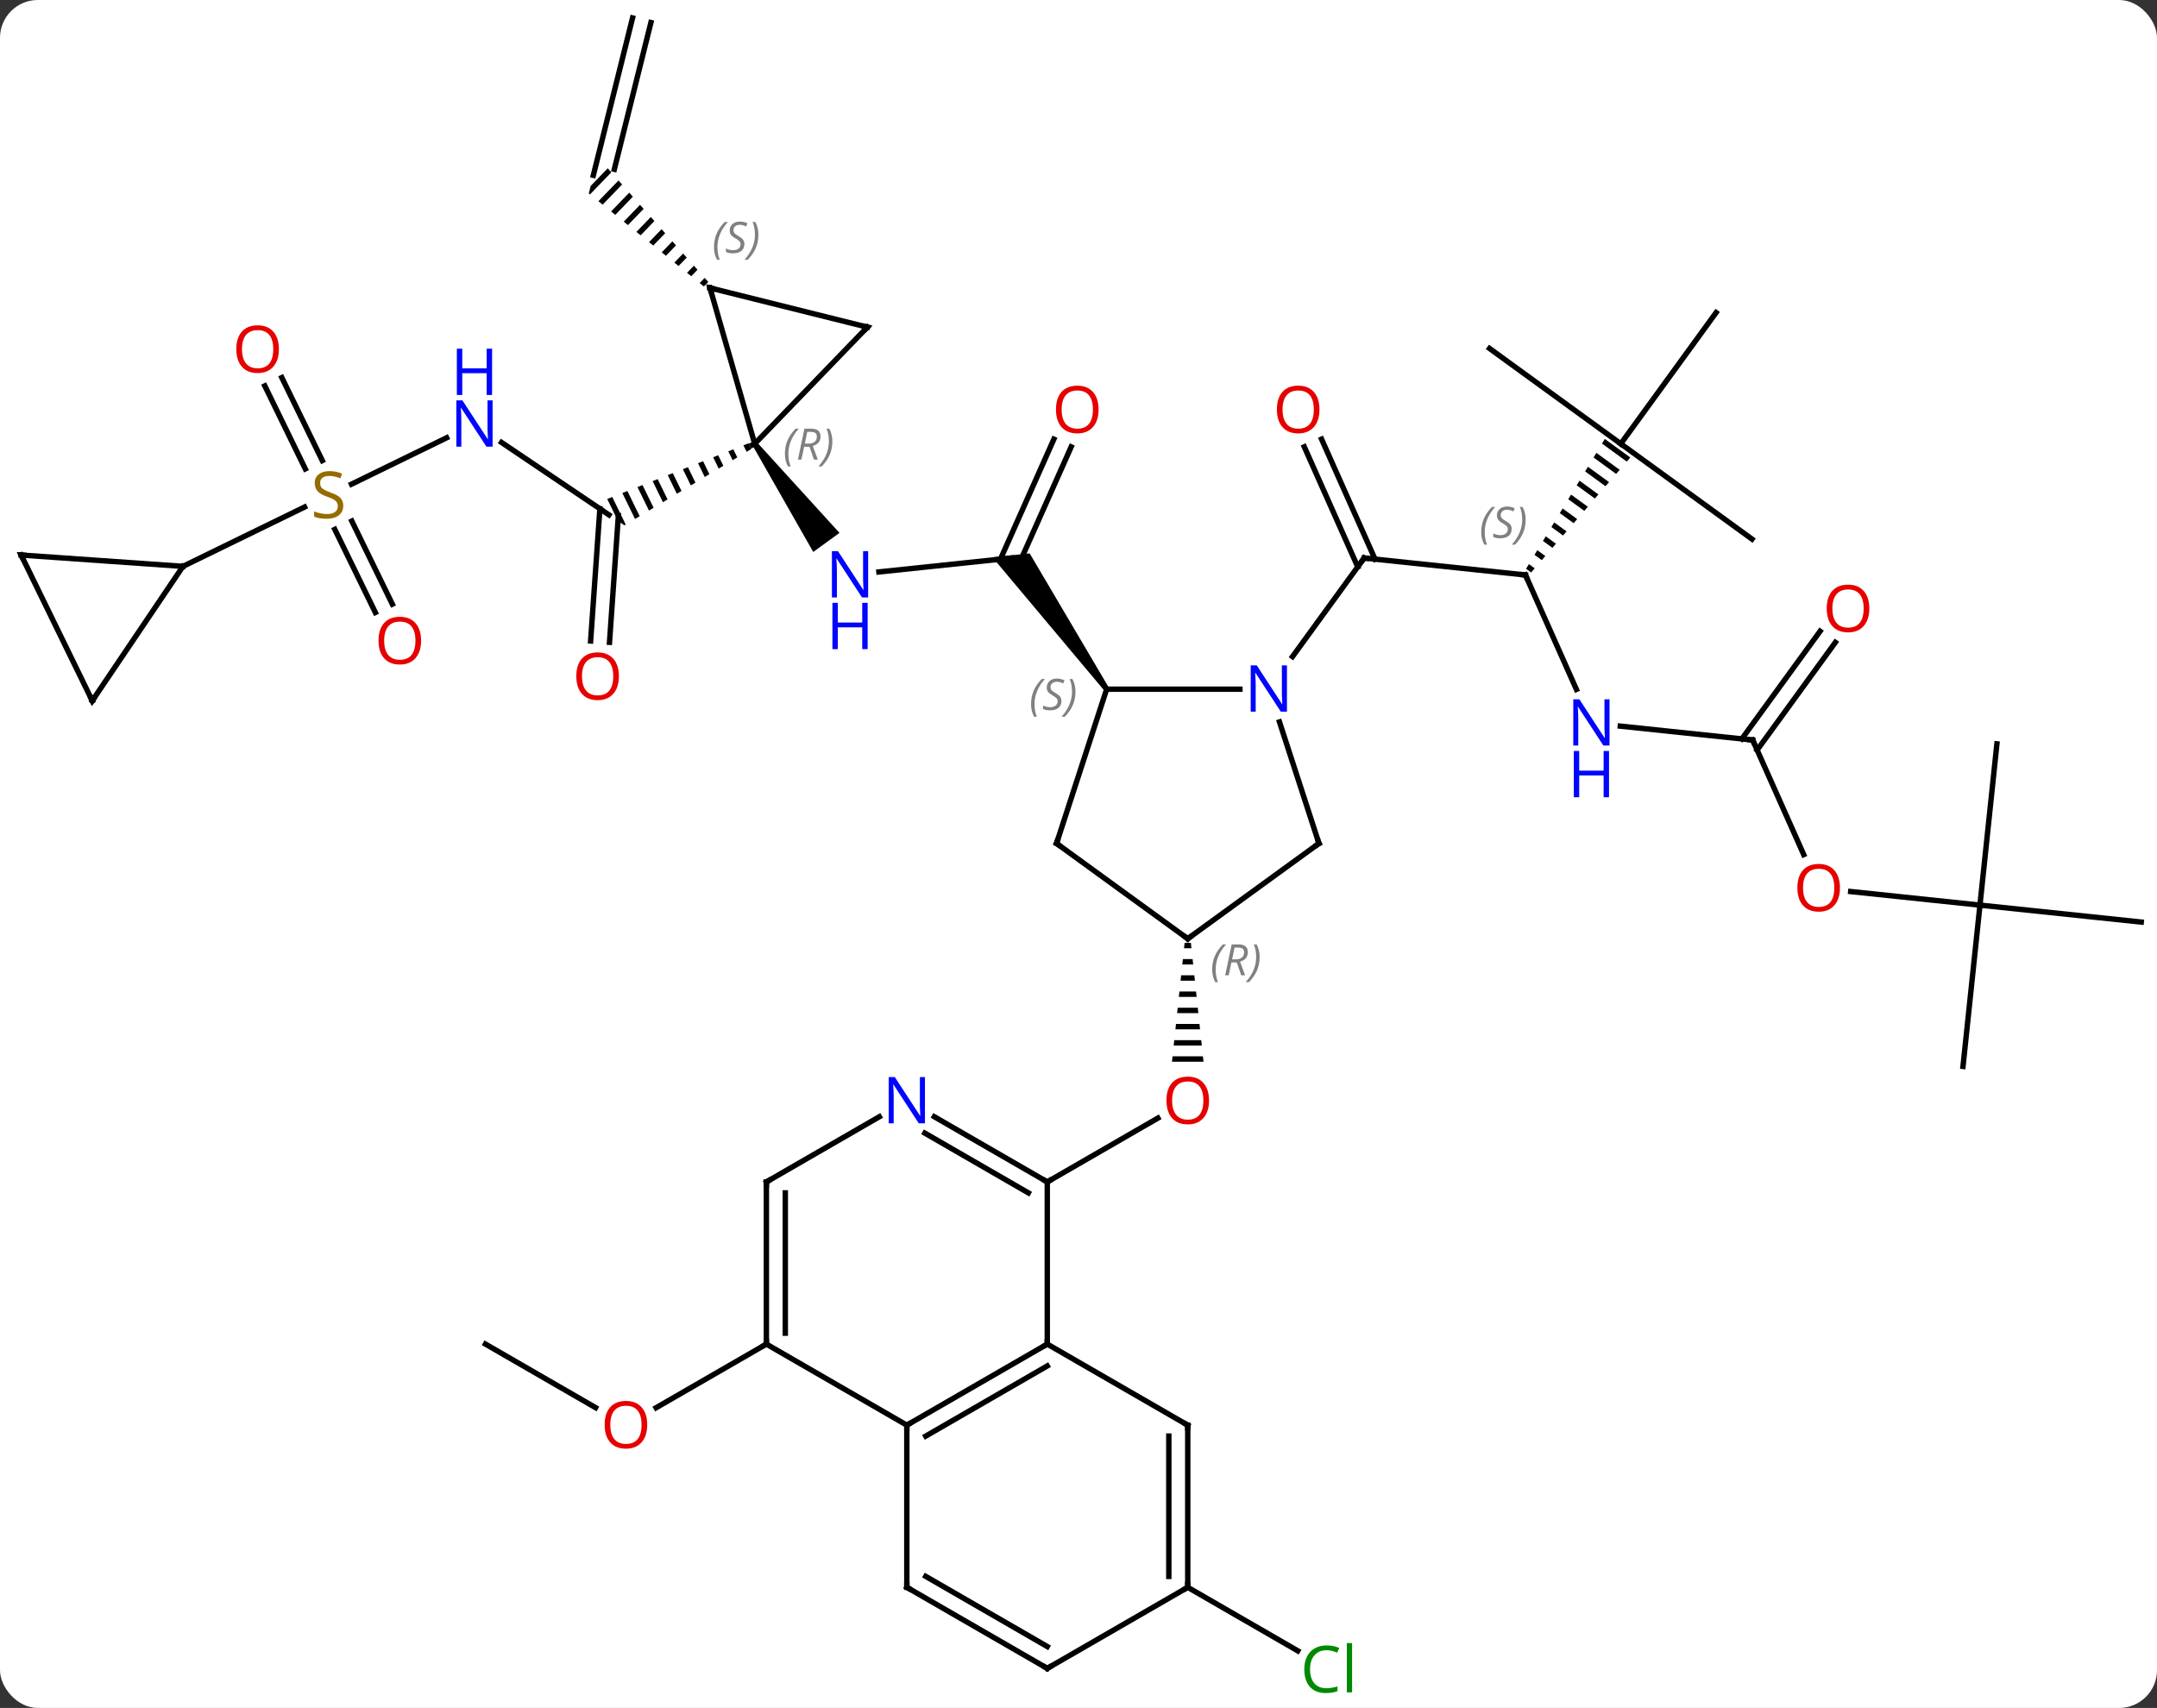 <svg width="399" viewBox="0 0 399 316" style="fill-opacity:1; color-rendering:auto; color-interpolation:auto; text-rendering:auto; stroke:black; stroke-linecap:square; stroke-miterlimit:10; shape-rendering:auto; stroke-opacity:1; fill:black; stroke-dasharray:none; font-weight:normal; stroke-width:1; font-family:'Open Sans'; font-style:normal; stroke-linejoin:miter; font-size:12; stroke-dashoffset:0; image-rendering:auto;" height="316" class="cas-substance-image" xmlns:xlink="http://www.w3.org/1999/xlink" xmlns="http://www.w3.org/2000/svg"><rect x="0" y="0" width="399" height="316" fill="#333333" stroke="none"/><svg class="cas-substance-single-component"><rect y="0" x="0" width="399" stroke="none" ry="7" rx="7" height="316" fill="white" class="cas-substance-group"/><svg y="0" x="0" width="399" viewBox="0 0 399 316" style="fill:black;" height="316" class="cas-substance-single-component-image"><svg><g><g transform="translate(200,156)" style="text-rendering:geometricPrecision; color-rendering:optimizeQuality; color-interpolation:linearRGB; stroke-linecap:butt; image-rendering:optimizeQuality;"><line y2="-52.758" y1="-50.182" x2="-12.927" x1="-37.421" style="fill:none;"/><path style="stroke:none;" d="M-60.8 -73.599 L-59.992 -74.187 L-44.712 -57.408 L-49.566 -53.881 Z"/><line y2="-73.319" y1="-52.046" x2="-1.857" x1="-11.328" style="fill:none;"/><line y2="-74.743" y1="-52.547" x2="-5.055" x1="-14.937" style="fill:none;"/><path style="stroke:none;" d="M5.112 -28.782 L4.303 -28.194 L-16.424 -52.893 L-9.534 -53.618 Z"/><line y2="-74.138" y1="-60.741" x2="-107.223" x1="-87.36" style="fill:none;"/><line y2="-37.407" y1="-61.871" x2="-90.747" x1="-89.035" style="fill:none;"/><line y2="-37.163" y1="-60.619" x2="-87.255" x1="-85.614" style="fill:none;"/><path style="stroke:none;" d="M-61.549 -73.975 L-62.482 -73.607 L-62.482 -73.607 L-61.897 -72.408 L-61.897 -72.408 L-61.037 -72.926 L-61.549 -73.975 ZM-64.349 -72.872 L-65.282 -72.504 L-64.476 -70.855 L-64.476 -70.855 L-63.617 -71.372 L-63.617 -71.372 L-64.349 -72.872 ZM-67.148 -71.769 L-68.081 -71.402 L-67.056 -69.301 L-67.056 -69.301 L-66.196 -69.819 L-66.196 -69.819 L-67.148 -71.769 ZM-69.948 -70.667 L-70.881 -70.299 L-70.881 -70.299 L-69.636 -67.748 L-69.636 -67.748 L-68.776 -68.266 L-69.948 -70.667 ZM-72.748 -69.564 L-73.681 -69.197 L-73.681 -69.197 L-72.215 -66.194 L-72.215 -66.194 L-71.356 -66.712 L-71.356 -66.712 L-72.748 -69.564 ZM-75.547 -68.462 L-76.48 -68.094 L-76.48 -68.094 L-74.795 -64.641 L-74.795 -64.641 L-73.935 -65.159 L-75.547 -68.462 ZM-78.347 -67.359 L-79.28 -66.991 L-79.28 -66.991 L-77.375 -63.087 L-76.515 -63.605 L-76.515 -63.605 L-78.347 -67.359 ZM-81.147 -66.256 L-82.08 -65.889 L-82.08 -65.889 L-79.954 -61.534 L-79.954 -61.534 L-79.094 -62.052 L-79.094 -62.052 L-81.147 -66.256 ZM-83.946 -65.154 L-84.879 -64.786 L-84.879 -64.786 L-82.534 -59.981 L-82.534 -59.981 L-81.674 -60.498 L-81.674 -60.498 L-83.946 -65.154 ZM-86.746 -64.051 L-87.679 -63.683 L-87.679 -63.683 L-85.695 -59.618 L-84.488 -58.804 L-84.488 -58.804 L-84.488 -58.804 L-84.254 -58.945 L-84.254 -58.945 L-86.746 -64.051 Z"/><line y2="-66.418" y1="-75.005" x2="-134.987" x1="-117.382" style="fill:none;"/><line y2="-42.685" y1="-58.058" x2="-130.57" x1="-138.068" style="fill:none;"/><line y2="-44.22" y1="-59.593" x2="-127.424" x1="-134.922" style="fill:none;"/><line y2="-86.139" y1="-70.784" x2="-147.868" x1="-140.38" style="fill:none;"/><line y2="-84.605" y1="-69.25" x2="-151.014" x1="-143.526" style="fill:none;"/><line y2="-51.213" y1="-62.188" x2="-166.158" x1="-143.661" style="fill:none;"/><line y2="-152.679" y1="-123.57" x2="-82.989" x1="-90.246" style="fill:none;"/><line y2="-151.832" y1="-124.684" x2="-79.593" x1="-86.361" style="fill:none;"/><path style="stroke:none;" d="M-87.582 -124.866 L-90.736 -121.603 L-91.084 -120.209 L-90.865 -120.032 L-90.865 -120.032 L-86.917 -124.115 L-87.582 -124.866 ZM-85.589 -122.613 L-89.305 -118.77 L-89.305 -118.77 L-88.524 -118.139 L-88.524 -118.139 L-84.925 -121.862 L-85.589 -122.613 ZM-83.596 -120.361 L-86.963 -116.878 L-86.963 -116.878 L-86.183 -116.247 L-86.183 -116.247 L-82.932 -119.61 L-82.932 -119.61 L-83.596 -120.361 ZM-81.604 -118.108 L-84.622 -114.985 L-84.622 -114.985 L-83.842 -114.355 L-83.842 -114.355 L-80.939 -117.357 L-81.604 -118.108 ZM-79.611 -115.855 L-82.281 -113.093 L-82.281 -113.093 L-81.501 -112.462 L-81.501 -112.462 L-78.947 -115.104 L-78.947 -115.104 L-79.611 -115.855 ZM-77.618 -113.602 L-79.94 -111.201 L-79.94 -111.201 L-79.159 -110.57 L-79.159 -110.57 L-76.954 -112.851 L-76.954 -112.851 L-77.618 -113.602 ZM-75.626 -111.349 L-77.599 -109.308 L-76.818 -108.677 L-74.962 -110.598 L-74.962 -110.598 L-75.626 -111.349 ZM-73.633 -109.096 L-75.258 -107.416 L-75.258 -107.416 L-74.477 -106.785 L-74.477 -106.785 L-72.969 -108.345 L-73.633 -109.096 ZM-71.641 -106.843 L-72.916 -105.523 L-72.916 -105.523 L-72.136 -104.893 L-72.136 -104.893 L-70.976 -106.092 L-70.976 -106.092 L-71.641 -106.843 ZM-69.648 -104.59 L-70.575 -103.631 L-70.575 -103.631 L-69.795 -103 L-69.795 -103 L-68.984 -103.839 L-68.984 -103.839 L-69.648 -104.59 Z"/><line y2="-49.62" y1="-52.758" x2="82.176" x1="52.341" style="fill:none;"/><line y2="-74.755" y1="-52.547" x2="44.461" x1="54.351" style="fill:none;"/><line y2="-73.332" y1="-51.123" x2="41.264" x1="51.153" style="fill:none;"/><line y2="-34.512" y1="-52.758" x2="39.084" x1="52.341" style="fill:none;"/><line y2="-28.448" y1="-49.62" x2="91.602" x1="82.176" style="fill:none;"/><path style="stroke:none;" d="M96.856 -74.787 L96.336 -73.93 L96.336 -73.93 L100.916 -70.597 L100.916 -70.597 L101.571 -71.357 L96.856 -74.787 ZM95.295 -72.214 L94.775 -71.356 L98.952 -68.318 L99.606 -69.078 L99.606 -69.078 L95.295 -72.214 ZM93.735 -69.641 L93.215 -68.784 L96.987 -66.039 L96.987 -66.039 L97.642 -66.799 L97.642 -66.799 L93.735 -69.641 ZM92.175 -67.068 L91.655 -66.211 L91.655 -66.211 L95.023 -63.76 L95.023 -63.76 L95.678 -64.52 L95.678 -64.52 L92.175 -67.068 ZM90.614 -64.495 L90.094 -63.638 L90.094 -63.638 L93.058 -61.481 L93.058 -61.481 L93.713 -62.241 L90.614 -64.495 ZM89.054 -61.922 L88.534 -61.065 L91.094 -59.202 L91.094 -59.202 L91.749 -59.962 L91.749 -59.962 L89.054 -61.922 ZM87.494 -59.349 L86.974 -58.492 L89.129 -56.923 L89.129 -56.923 L89.784 -57.683 L89.784 -57.683 L87.494 -59.349 ZM85.933 -56.776 L85.413 -55.919 L85.413 -55.919 L87.165 -54.644 L87.165 -54.644 L87.82 -55.404 L87.82 -55.404 L85.933 -56.776 ZM84.373 -54.203 L83.853 -53.346 L83.853 -53.346 L85.2 -52.365 L85.2 -52.365 L85.855 -53.125 L84.373 -54.203 ZM82.812 -51.63 L82.292 -50.773 L83.236 -50.086 L83.891 -50.846 L83.891 -50.846 L82.812 -51.63 Z"/><line y2="-19.08" y1="-21.654" x2="124.212" x1="99.718" style="fill:none;"/><line y2="-56.259" y1="-73.893" x2="124.08" x1="99.81" style="fill:none;"/><line y2="-98.163" y1="-73.893" x2="117.441" x1="99.81" style="fill:none;"/><line y2="-91.527" y1="-73.893" x2="75.537" x1="99.81" style="fill:none;"/><line y2="2.112" y1="-19.08" x2="133.648" x1="124.212" style="fill:none;"/><line y2="-37.15" y1="-17.234" x2="139.504" x1="125.034" style="fill:none;"/><line y2="-39.207" y1="-19.291" x2="136.673" x1="122.202" style="fill:none;"/><line y2="11.463" y1="8.951" x2="166.251" x1="142.343" style="fill:none;"/><line y2="-18.372" y1="11.463" x2="169.386" x1="166.251" style="fill:none;"/><line y2="14.598" y1="11.463" x2="196.086" x1="166.251" style="fill:none;"/><line y2="41.298" y1="11.463" x2="163.116" x1="166.251" style="fill:none;"/><path style="stroke:none;" d="M19.126 18.441 L19.02 19.441 L20.394 19.441 L20.288 18.441 ZM18.807 21.441 L18.701 22.441 L20.713 22.441 L20.607 21.441 ZM18.488 24.441 L18.382 25.441 L21.032 25.441 L20.926 24.441 ZM18.17 27.441 L18.063 28.441 L21.351 28.441 L21.244 27.441 ZM17.851 30.441 L17.744 31.441 L21.67 31.441 L21.563 30.441 ZM17.532 33.441 L17.426 34.441 L21.988 34.441 L21.882 33.441 ZM17.213 36.441 L17.107 37.441 L22.307 37.441 L22.201 36.441 ZM16.894 39.441 L16.788 40.441 L22.626 40.441 L22.52 39.441 Z"/><line y2="62.679" y1="50.868" x2="-6.276" x1="14.184" style="fill:none;"/><line y2="92.679" y1="104.438" x2="-110.199" x1="-89.83" style="fill:none;"/><line y2="92.679" y1="104.453" x2="-58.236" x1="-78.629" style="fill:none;"/><line y2="137.679" y1="149.432" x2="19.707" x1="40.063" style="fill:none;"/><line y2="-102.729" y1="-73.893" x2="-68.667" x1="-60.396" style="fill:none;"/><line y2="-95.472" y1="-73.893" x2="-39.558" x1="-60.396" style="fill:none;"/><line y2="-95.472" y1="-102.729" x2="-39.558" x1="-68.667" style="fill:none;"/><line y2="-28.488" y1="-28.488" x2="29.355" x1="4.707" style="fill:none;"/><line y2="0.045" y1="-28.488" x2="-4.563" x1="4.707" style="fill:none;"/><line y2="0.045" y1="-22.43" x2="43.977" x1="36.675" style="fill:none;"/><line y2="17.679" y1="0.045" x2="19.707" x1="-4.563" style="fill:none;"/><line y2="17.679" y1="0.045" x2="19.707" x1="43.977" style="fill:none;"/><line y2="-53.307" y1="-51.213" x2="-196.086" x1="-166.158" style="fill:none;"/><line y2="-26.343" y1="-51.213" x2="-182.934" x1="-166.158" style="fill:none;"/><line y2="-26.343" y1="-53.307" x2="-182.934" x1="-196.086" style="fill:none;"/><line y2="92.679" y1="62.679" x2="-6.276" x1="-6.276" style="fill:none;"/><line y2="50.614" y1="62.679" x2="-27.172" x1="-6.276" style="fill:none;"/><line y2="53.645" y1="64.7" x2="-28.922" x1="-9.776" style="fill:none;"/><line y2="107.679" y1="92.679" x2="-32.256" x1="-6.276" style="fill:none;"/><line y2="109.7" y1="96.721" x2="-28.756" x1="-6.276" style="fill:none;"/><line y2="107.679" y1="92.679" x2="19.707" x1="-6.276" style="fill:none;"/><line y2="62.679" y1="50.614" x2="-58.236" x1="-37.34" style="fill:none;"/><line y2="92.679" y1="107.679" x2="-58.236" x1="-32.256" style="fill:none;"/><line y2="137.679" y1="107.679" x2="-32.256" x1="-32.256" style="fill:none;"/><line y2="137.679" y1="107.679" x2="19.707" x1="19.707" style="fill:none;"/><line y2="135.658" y1="109.7" x2="16.207" x1="16.207" style="fill:none;"/><line y2="92.679" y1="62.679" x2="-58.236" x1="-58.236" style="fill:none;"/><line y2="90.658" y1="64.7" x2="-54.736" x1="-54.736" style="fill:none;"/><line y2="152.679" y1="137.679" x2="-6.276" x1="-32.256" style="fill:none;"/><line y2="148.637" y1="135.658" x2="-6.276" x1="-28.756" style="fill:none;"/><line y2="152.679" y1="137.679" x2="-6.276" x1="19.707" style="fill:none;"/></g><g transform="translate(200,156)" style="fill:rgb(0,5,255); text-rendering:geometricPrecision; color-rendering:optimizeQuality; image-rendering:optimizeQuality; font-family:'Open Sans'; stroke:rgb(0,5,255); color-interpolation:linearRGB;"><path style="stroke:none;" d="M-39.41 -45.464 L-40.551 -45.464 L-45.239 -52.651 L-45.285 -52.651 Q-45.192 -51.386 -45.192 -50.339 L-45.192 -45.464 L-46.114 -45.464 L-46.114 -54.026 L-44.989 -54.026 L-40.317 -46.87 L-40.27 -46.87 Q-40.27 -47.026 -40.317 -47.886 Q-40.364 -48.745 -40.348 -49.12 L-40.348 -54.026 L-39.41 -54.026 L-39.41 -45.464 Z"/><path style="stroke:none;" d="M-39.504 -35.901 L-40.504 -35.901 L-40.504 -39.932 L-45.02 -39.932 L-45.02 -35.901 L-46.02 -35.901 L-46.02 -44.464 L-45.02 -44.464 L-45.02 -40.823 L-40.504 -40.823 L-40.504 -44.464 L-39.504 -44.464 L-39.504 -35.901 Z"/><path style="fill:rgb(230,0,0); stroke:none;" d="M3.212 -80.233 Q3.212 -78.171 2.172 -76.991 Q1.133 -75.811 -0.71 -75.811 Q-2.601 -75.811 -3.632 -76.975 Q-4.663 -78.14 -4.663 -80.249 Q-4.663 -82.343 -3.632 -83.491 Q-2.601 -84.64 -0.71 -84.64 Q1.149 -84.64 2.18 -83.468 Q3.212 -82.296 3.212 -80.233 ZM-3.617 -80.233 Q-3.617 -78.499 -2.874 -77.593 Q-2.132 -76.686 -0.71 -76.686 Q0.712 -76.686 1.438 -77.585 Q2.165 -78.483 2.165 -80.233 Q2.165 -81.968 1.438 -82.858 Q0.712 -83.749 -0.71 -83.749 Q-2.132 -83.749 -2.874 -82.85 Q-3.617 -81.952 -3.617 -80.233 Z"/><path style="stroke:none;" d="M-108.881 -73.361 L-110.022 -73.361 L-114.71 -80.548 L-114.756 -80.548 Q-114.663 -79.283 -114.663 -78.236 L-114.663 -73.361 L-115.585 -73.361 L-115.585 -81.923 L-114.46 -81.923 L-109.788 -74.767 L-109.741 -74.767 Q-109.741 -74.923 -109.788 -75.783 Q-109.835 -76.642 -109.819 -77.017 L-109.819 -81.923 L-108.881 -81.923 L-108.881 -73.361 Z"/><path style="stroke:none;" d="M-108.975 -82.923 L-109.975 -82.923 L-109.975 -86.954 L-114.491 -86.954 L-114.491 -82.923 L-115.491 -82.923 L-115.491 -91.486 L-114.491 -91.486 L-114.491 -87.845 L-109.975 -87.845 L-109.975 -91.486 L-108.975 -91.486 L-108.975 -82.923 Z"/><path style="fill:rgb(230,0,0); stroke:none;" d="M-85.516 -30.883 Q-85.516 -28.821 -86.556 -27.641 Q-87.595 -26.461 -89.438 -26.461 Q-91.329 -26.461 -92.36 -27.625 Q-93.391 -28.79 -93.391 -30.899 Q-93.391 -32.993 -92.36 -34.141 Q-91.329 -35.29 -89.438 -35.29 Q-87.579 -35.29 -86.548 -34.118 Q-85.516 -32.946 -85.516 -30.883 ZM-92.345 -30.883 Q-92.345 -29.149 -91.602 -28.243 Q-90.86 -27.336 -89.438 -27.336 Q-88.016 -27.336 -87.29 -28.235 Q-86.563 -29.133 -86.563 -30.883 Q-86.563 -32.618 -87.29 -33.508 Q-88.016 -34.399 -89.438 -34.399 Q-90.86 -34.399 -91.602 -33.501 Q-92.345 -32.602 -92.345 -30.883 Z"/><path style="fill:rgb(148,108,0); stroke:none;" d="M-136.502 -62.428 Q-136.502 -61.303 -137.322 -60.662 Q-138.142 -60.021 -139.549 -60.021 Q-141.08 -60.021 -141.892 -60.428 L-141.892 -61.381 Q-141.361 -61.162 -140.744 -61.029 Q-140.127 -60.896 -139.517 -60.896 Q-138.517 -60.896 -138.017 -61.279 Q-137.517 -61.662 -137.517 -62.334 Q-137.517 -62.771 -137.697 -63.06 Q-137.877 -63.349 -138.291 -63.592 Q-138.705 -63.834 -139.564 -64.131 Q-140.752 -64.552 -141.267 -65.138 Q-141.783 -65.724 -141.783 -66.677 Q-141.783 -67.662 -141.041 -68.248 Q-140.299 -68.834 -139.064 -68.834 Q-137.799 -68.834 -136.72 -68.365 L-137.033 -67.506 Q-138.095 -67.943 -139.095 -67.943 Q-139.892 -67.943 -140.338 -67.607 Q-140.783 -67.271 -140.783 -66.662 Q-140.783 -66.224 -140.619 -65.935 Q-140.455 -65.646 -140.064 -65.412 Q-139.674 -65.177 -138.861 -64.881 Q-137.517 -64.412 -137.01 -63.857 Q-136.502 -63.303 -136.502 -62.428 Z"/><path style="fill:rgb(230,0,0); stroke:none;" d="M-122.108 -37.471 Q-122.108 -35.409 -123.147 -34.229 Q-124.186 -33.049 -126.029 -33.049 Q-127.92 -33.049 -128.951 -34.214 Q-129.982 -35.378 -129.982 -37.487 Q-129.982 -39.581 -128.951 -40.729 Q-127.92 -41.878 -126.029 -41.878 Q-124.17 -41.878 -123.139 -40.706 Q-122.108 -39.534 -122.108 -37.471 ZM-128.936 -37.471 Q-128.936 -35.737 -128.193 -34.831 Q-127.451 -33.924 -126.029 -33.924 Q-124.608 -33.924 -123.881 -34.823 Q-123.154 -35.721 -123.154 -37.471 Q-123.154 -39.206 -123.881 -40.096 Q-124.608 -40.987 -126.029 -40.987 Q-127.451 -40.987 -128.193 -40.089 Q-128.936 -39.19 -128.936 -37.471 Z"/><path style="fill:rgb(230,0,0); stroke:none;" d="M-148.409 -91.399 Q-148.409 -89.337 -149.448 -88.157 Q-150.487 -86.977 -152.33 -86.977 Q-154.221 -86.977 -155.252 -88.141 Q-156.284 -89.306 -156.284 -91.415 Q-156.284 -93.509 -155.252 -94.657 Q-154.221 -95.806 -152.33 -95.806 Q-150.471 -95.806 -149.44 -94.634 Q-148.409 -93.462 -148.409 -91.399 ZM-155.237 -91.399 Q-155.237 -89.665 -154.494 -88.759 Q-153.752 -87.852 -152.33 -87.852 Q-150.909 -87.852 -150.182 -88.751 Q-149.455 -89.649 -149.455 -91.399 Q-149.455 -93.134 -150.182 -94.024 Q-150.909 -94.915 -152.33 -94.915 Q-153.752 -94.915 -154.494 -94.016 Q-155.237 -93.118 -155.237 -91.399 Z"/></g><g transform="translate(200,156)" style="stroke-linecap:butt; text-rendering:geometricPrecision; color-rendering:optimizeQuality; image-rendering:optimizeQuality; font-family:'Open Sans'; color-interpolation:linearRGB; stroke-miterlimit:5;"><path style="fill:none;" d="M52.838 -52.706 L52.341 -52.758 L52.047 -52.353"/><path style="fill:none;" d="M81.679 -49.672 L82.176 -49.62 L82.379 -49.163"/></g><g transform="translate(200,156)" style="stroke-linecap:butt; font-size:8.4px; fill:gray; text-rendering:geometricPrecision; image-rendering:optimizeQuality; color-rendering:optimizeQuality; font-family:'Open Sans'; font-style:italic; stroke:gray; color-interpolation:linearRGB; stroke-miterlimit:5;"><path style="stroke:none;" d="M73.999 -57.552 Q73.999 -58.88 74.468 -60.005 Q74.937 -61.13 75.968 -62.208 L76.578 -62.208 Q75.609 -61.146 75.124 -59.974 Q74.64 -58.802 74.64 -57.568 Q74.64 -56.24 75.078 -55.224 L74.562 -55.224 Q73.999 -56.255 73.999 -57.552 ZM79.622 -58.146 Q79.622 -57.318 79.075 -56.865 Q78.528 -56.411 77.528 -56.411 Q77.122 -56.411 76.81 -56.466 Q76.497 -56.521 76.216 -56.661 L76.216 -57.318 Q76.841 -56.99 77.544 -56.99 Q78.169 -56.99 78.544 -57.286 Q78.919 -57.583 78.919 -58.099 Q78.919 -58.411 78.716 -58.638 Q78.513 -58.865 77.95 -59.193 Q77.356 -59.521 77.13 -59.849 Q76.903 -60.177 76.903 -60.63 Q76.903 -61.365 77.419 -61.825 Q77.935 -62.286 78.778 -62.286 Q79.153 -62.286 79.489 -62.208 Q79.825 -62.13 80.2 -61.958 L79.935 -61.365 Q79.685 -61.521 79.364 -61.607 Q79.044 -61.693 78.778 -61.693 Q78.247 -61.693 77.927 -61.419 Q77.606 -61.146 77.606 -60.677 Q77.606 -60.474 77.677 -60.325 Q77.747 -60.177 77.888 -60.044 Q78.028 -59.911 78.45 -59.661 Q79.013 -59.318 79.216 -59.122 Q79.419 -58.927 79.52 -58.693 Q79.622 -58.458 79.622 -58.146 ZM82.217 -59.865 Q82.217 -58.536 81.74 -57.404 Q81.263 -56.271 80.248 -55.224 L79.638 -55.224 Q81.576 -57.38 81.576 -59.865 Q81.576 -61.193 81.138 -62.208 L81.654 -62.208 Q82.217 -61.146 82.217 -59.865 Z"/></g><g transform="translate(200,156)" style="stroke-linecap:butt; fill:rgb(230,0,0); text-rendering:geometricPrecision; color-rendering:optimizeQuality; image-rendering:optimizeQuality; font-family:'Open Sans'; stroke:rgb(230,0,0); color-interpolation:linearRGB; stroke-miterlimit:5;"><path style="stroke:none;" d="M44.075 -80.233 Q44.075 -78.171 43.035 -76.991 Q41.996 -75.811 40.153 -75.811 Q38.262 -75.811 37.231 -76.975 Q36.2 -78.14 36.2 -80.249 Q36.2 -82.343 37.231 -83.491 Q38.262 -84.64 40.153 -84.64 Q42.012 -84.64 43.043 -83.468 Q44.075 -82.296 44.075 -80.233 ZM37.246 -80.233 Q37.246 -78.499 37.989 -77.593 Q38.731 -76.686 40.153 -76.686 Q41.575 -76.686 42.301 -77.585 Q43.028 -78.483 43.028 -80.233 Q43.028 -81.968 42.301 -82.858 Q41.575 -83.749 40.153 -83.749 Q38.731 -83.749 37.989 -82.85 Q37.246 -81.952 37.246 -80.233 Z"/><path style="fill:rgb(0,5,255); stroke:none;" d="M97.729 -18.059 L96.588 -18.059 L91.9 -25.246 L91.854 -25.246 Q91.947 -23.981 91.947 -22.934 L91.947 -18.059 L91.025 -18.059 L91.025 -26.621 L92.15 -26.621 L96.822 -19.465 L96.869 -19.465 Q96.869 -19.621 96.822 -20.481 Q96.775 -21.34 96.791 -21.715 L96.791 -26.621 L97.729 -26.621 L97.729 -18.059 Z"/><path style="fill:rgb(0,5,255); stroke:none;" d="M97.635 -8.496 L96.635 -8.496 L96.635 -12.527 L92.119 -12.527 L92.119 -8.496 L91.119 -8.496 L91.119 -17.059 L92.119 -17.059 L92.119 -13.418 L96.635 -13.418 L96.635 -17.059 L97.635 -17.059 L97.635 -8.496 Z"/><path style="fill:none; stroke:black;" d="M123.715 -19.132 L124.212 -19.08 L124.415 -18.623"/><path style="stroke:none;" d="M140.353 8.258 Q140.353 10.32 139.314 11.5 Q138.275 12.68 136.432 12.68 Q134.541 12.68 133.51 11.515 Q132.478 10.351 132.478 8.242 Q132.478 6.148 133.51 5 Q134.541 3.851 136.432 3.851 Q138.291 3.851 139.322 5.023 Q140.353 6.195 140.353 8.258 ZM133.525 8.258 Q133.525 9.992 134.268 10.898 Q135.01 11.805 136.432 11.805 Q137.853 11.805 138.58 10.906 Q139.307 10.008 139.307 8.258 Q139.307 6.523 138.58 5.633 Q137.853 4.742 136.432 4.742 Q135.01 4.742 134.268 5.641 Q133.525 6.539 133.525 8.258 Z"/><path style="stroke:none;" d="M145.784 -43.42 Q145.784 -41.358 144.744 -40.178 Q143.705 -38.998 141.862 -38.998 Q139.971 -38.998 138.94 -40.163 Q137.909 -41.327 137.909 -43.436 Q137.909 -45.53 138.94 -46.678 Q139.971 -47.827 141.862 -47.827 Q143.721 -47.827 144.752 -46.655 Q145.784 -45.483 145.784 -43.42 ZM138.955 -43.42 Q138.955 -41.686 139.698 -40.78 Q140.44 -39.873 141.862 -39.873 Q143.284 -39.873 144.01 -40.772 Q144.737 -41.67 144.737 -43.42 Q144.737 -45.155 144.01 -46.045 Q143.284 -46.936 141.862 -46.936 Q140.44 -46.936 139.698 -46.038 Q138.955 -45.139 138.955 -43.42 Z"/><path style="stroke:none;" d="M23.645 47.609 Q23.645 49.671 22.605 50.851 Q21.566 52.031 19.723 52.031 Q17.832 52.031 16.801 50.867 Q15.77 49.702 15.77 47.593 Q15.77 45.499 16.801 44.351 Q17.832 43.202 19.723 43.202 Q21.582 43.202 22.613 44.374 Q23.645 45.546 23.645 47.609 ZM16.816 47.609 Q16.816 49.343 17.559 50.249 Q18.301 51.156 19.723 51.156 Q21.145 51.156 21.871 50.257 Q22.598 49.359 22.598 47.609 Q22.598 45.874 21.871 44.984 Q21.145 44.093 19.723 44.093 Q18.301 44.093 17.559 44.992 Q16.816 45.89 16.816 47.609 Z"/><path style="stroke:none;" d="M-80.278 107.609 Q-80.278 109.671 -81.318 110.851 Q-82.357 112.031 -84.2 112.031 Q-86.091 112.031 -87.122 110.867 Q-88.153 109.702 -88.153 107.593 Q-88.153 105.499 -87.122 104.351 Q-86.091 103.202 -84.2 103.202 Q-82.341 103.202 -81.31 104.374 Q-80.278 105.546 -80.278 107.609 ZM-87.107 107.609 Q-87.107 109.343 -86.364 110.249 Q-85.622 111.156 -84.2 111.156 Q-82.778 111.156 -82.052 110.257 Q-81.325 109.359 -81.325 107.609 Q-81.325 105.874 -82.052 104.984 Q-82.778 104.093 -84.2 104.093 Q-85.622 104.093 -86.364 104.992 Q-87.107 105.89 -87.107 107.609 Z"/><path style="fill:rgb(0,138,0); stroke:none;" d="M45.378 149.32 Q43.972 149.32 43.152 150.257 Q42.331 151.195 42.331 152.835 Q42.331 154.507 43.121 155.429 Q43.91 156.351 45.363 156.351 Q46.269 156.351 47.41 156.023 L47.41 156.898 Q46.519 157.242 45.222 157.242 Q43.331 157.242 42.3 156.085 Q41.269 154.929 41.269 152.82 Q41.269 151.492 41.761 150.499 Q42.253 149.507 43.191 148.968 Q44.128 148.429 45.394 148.429 Q46.738 148.429 47.753 148.913 L47.331 149.773 Q46.347 149.32 45.378 149.32 ZM50.105 157.117 L49.136 157.117 L49.136 147.992 L50.105 147.992 L50.105 157.117 Z"/><path style="fill:none; stroke:black;" d="M-60.845 -73.674 L-60.396 -73.893 L-60.102 -73.489"/></g><g transform="translate(200,156)" style="stroke-linecap:butt; font-size:8.4px; fill:gray; text-rendering:geometricPrecision; image-rendering:optimizeQuality; color-rendering:optimizeQuality; font-family:'Open Sans'; font-style:italic; stroke:gray; color-interpolation:linearRGB; stroke-miterlimit:5;"><path style="stroke:none;" d="M-54.809 -72.031 Q-54.809 -73.359 -54.34 -74.484 Q-53.871 -75.609 -52.84 -76.688 L-52.231 -76.688 Q-53.2 -75.625 -53.684 -74.453 Q-54.168 -73.281 -54.168 -72.047 Q-54.168 -70.719 -53.731 -69.703 L-54.246 -69.703 Q-54.809 -70.734 -54.809 -72.031 ZM-51.249 -73.344 L-51.749 -70.969 L-52.405 -70.969 L-51.202 -76.688 L-49.952 -76.688 Q-48.218 -76.688 -48.218 -75.25 Q-48.218 -73.891 -49.655 -73.5 L-48.718 -70.969 L-49.437 -70.969 L-50.265 -73.344 L-51.249 -73.344 ZM-50.671 -76.094 Q-51.062 -74.172 -51.124 -73.922 L-50.468 -73.922 Q-49.718 -73.922 -49.312 -74.25 Q-48.905 -74.578 -48.905 -75.203 Q-48.905 -75.672 -49.163 -75.883 Q-49.421 -76.094 -50.015 -76.094 L-50.671 -76.094 ZM-46.032 -74.344 Q-46.032 -73.016 -46.508 -71.883 Q-46.985 -70.75 -48.001 -69.703 L-48.61 -69.703 Q-46.672 -71.859 -46.672 -74.344 Q-46.672 -75.672 -47.11 -76.688 L-46.594 -76.688 Q-46.032 -75.625 -46.032 -74.344 Z"/><path style="fill:none; stroke:black;" d="M-68.529 -102.248 L-68.667 -102.729 L-68.182 -102.608"/><path style="stroke:none;" d="M-67.927 -110.272 Q-67.927 -111.6 -67.459 -112.725 Q-66.99 -113.85 -65.959 -114.928 L-65.349 -114.928 Q-66.318 -113.866 -66.802 -112.694 Q-67.287 -111.522 -67.287 -110.288 Q-67.287 -108.96 -66.849 -107.944 L-67.365 -107.944 Q-67.927 -108.975 -67.927 -110.272 ZM-62.305 -110.866 Q-62.305 -110.038 -62.852 -109.585 Q-63.398 -109.131 -64.398 -109.131 Q-64.805 -109.131 -65.117 -109.186 Q-65.43 -109.241 -65.711 -109.381 L-65.711 -110.038 Q-65.086 -109.71 -64.383 -109.71 Q-63.758 -109.71 -63.383 -110.006 Q-63.008 -110.303 -63.008 -110.819 Q-63.008 -111.131 -63.211 -111.358 Q-63.414 -111.585 -63.977 -111.913 Q-64.57 -112.241 -64.797 -112.569 Q-65.023 -112.897 -65.023 -113.35 Q-65.023 -114.085 -64.508 -114.545 Q-63.992 -115.006 -63.148 -115.006 Q-62.773 -115.006 -62.438 -114.928 Q-62.102 -114.85 -61.727 -114.678 L-61.992 -114.085 Q-62.242 -114.241 -62.562 -114.327 Q-62.883 -114.413 -63.148 -114.413 Q-63.68 -114.413 -64 -114.139 Q-64.32 -113.866 -64.32 -113.397 Q-64.32 -113.194 -64.25 -113.045 Q-64.18 -112.897 -64.039 -112.764 Q-63.898 -112.631 -63.477 -112.381 Q-62.914 -112.038 -62.711 -111.842 Q-62.508 -111.647 -62.406 -111.413 Q-62.305 -111.178 -62.305 -110.866 ZM-59.71 -112.585 Q-59.71 -111.256 -60.187 -110.124 Q-60.663 -108.991 -61.679 -107.944 L-62.288 -107.944 Q-60.351 -110.1 -60.351 -112.585 Q-60.351 -113.913 -60.788 -114.928 L-60.273 -114.928 Q-59.71 -113.866 -59.71 -112.585 Z"/><path style="fill:none; stroke:black;" d="M-39.905 -95.112 L-39.558 -95.472 L-40.043 -95.593"/><path style="stroke:none;" d="M-9.278 -25.72 Q-9.278 -27.048 -8.81 -28.173 Q-8.341 -29.298 -7.31 -30.377 L-6.7 -30.377 Q-7.669 -29.314 -8.153 -28.142 Q-8.638 -26.97 -8.638 -25.736 Q-8.638 -24.408 -8.2 -23.392 L-8.716 -23.392 Q-9.278 -24.423 -9.278 -25.72 ZM-3.656 -26.314 Q-3.656 -25.486 -4.203 -25.033 Q-4.75 -24.58 -5.75 -24.58 Q-6.156 -24.58 -6.468 -24.634 Q-6.781 -24.689 -7.062 -24.83 L-7.062 -25.486 Q-6.437 -25.158 -5.734 -25.158 Q-5.109 -25.158 -4.734 -25.455 Q-4.359 -25.752 -4.359 -26.267 Q-4.359 -26.58 -4.562 -26.806 Q-4.765 -27.033 -5.328 -27.361 Q-5.921 -27.689 -6.148 -28.017 Q-6.375 -28.345 -6.375 -28.798 Q-6.375 -29.533 -5.859 -29.994 Q-5.343 -30.455 -4.5 -30.455 Q-4.125 -30.455 -3.789 -30.377 Q-3.453 -30.298 -3.078 -30.127 L-3.343 -29.533 Q-3.593 -29.689 -3.914 -29.775 Q-4.234 -29.861 -4.5 -29.861 Q-5.031 -29.861 -5.351 -29.587 Q-5.671 -29.314 -5.671 -28.845 Q-5.671 -28.642 -5.601 -28.494 Q-5.531 -28.345 -5.39 -28.212 Q-5.25 -28.08 -4.828 -27.83 Q-4.265 -27.486 -4.062 -27.291 Q-3.859 -27.095 -3.757 -26.861 Q-3.656 -26.627 -3.656 -26.314 ZM-1.061 -28.033 Q-1.061 -26.705 -1.538 -25.572 Q-2.014 -24.439 -3.03 -23.392 L-3.639 -23.392 Q-1.702 -25.548 -1.702 -28.033 Q-1.702 -29.361 -2.139 -30.377 L-1.624 -30.377 Q-1.061 -29.314 -1.061 -28.033 Z"/></g><g transform="translate(200,156)" style="stroke-linecap:butt; fill:rgb(0,5,255); text-rendering:geometricPrecision; color-rendering:optimizeQuality; image-rendering:optimizeQuality; font-family:'Open Sans'; stroke:rgb(0,5,255); color-interpolation:linearRGB; stroke-miterlimit:5;"><path style="stroke:none;" d="M38.059 -24.332 L36.918 -24.332 L32.23 -31.519 L32.184 -31.519 Q32.277 -30.254 32.277 -29.207 L32.277 -24.332 L31.355 -24.332 L31.355 -32.894 L32.48 -32.894 L37.152 -25.738 L37.199 -25.738 Q37.199 -25.894 37.152 -26.754 Q37.105 -27.613 37.121 -27.988 L37.121 -32.894 L38.059 -32.894 L38.059 -24.332 Z"/><path style="fill:none; stroke:black;" d="M-4.409 -0.43 L-4.563 0.045 L-4.159 0.339"/><path style="fill:none; stroke:black;" d="M43.822 -0.43 L43.977 0.045 L43.572 0.339"/><path style="fill:none; stroke:black;" d="M19.302 17.385 L19.707 17.679 L20.111 17.385"/></g><g transform="translate(200,156)" style="stroke-linecap:butt; font-size:8.4px; fill:gray; text-rendering:geometricPrecision; image-rendering:optimizeQuality; color-rendering:optimizeQuality; font-family:'Open Sans'; font-style:italic; stroke:gray; color-interpolation:linearRGB; stroke-miterlimit:5;"><path style="stroke:none;" d="M24.229 23.383 Q24.229 22.055 24.697 20.93 Q25.166 19.805 26.197 18.727 L26.807 18.727 Q25.838 19.789 25.354 20.961 Q24.869 22.133 24.869 23.367 Q24.869 24.695 25.307 25.711 L24.791 25.711 Q24.229 24.68 24.229 23.383 ZM27.788 22.07 L27.288 24.445 L26.632 24.445 L27.835 18.727 L29.085 18.727 Q30.82 18.727 30.82 20.164 Q30.82 21.523 29.382 21.914 L30.32 24.445 L29.601 24.445 L28.773 22.07 L27.788 22.07 ZM28.367 19.32 Q27.976 21.242 27.913 21.492 L28.57 21.492 Q29.32 21.492 29.726 21.164 Q30.132 20.836 30.132 20.211 Q30.132 19.742 29.875 19.531 Q29.617 19.32 29.023 19.32 L28.367 19.32 ZM33.006 21.07 Q33.006 22.398 32.529 23.531 Q32.053 24.664 31.037 25.711 L30.428 25.711 Q32.365 23.555 32.365 21.07 Q32.365 19.742 31.928 18.727 L32.443 18.727 Q33.006 19.789 33.006 21.07 Z"/><path style="fill:none; stroke:black;" d="M-195.587 -53.272 L-196.086 -53.307 L-195.867 -52.858"/><path style="fill:none; stroke:black;" d="M-182.654 -26.758 L-182.934 -26.343 L-183.153 -26.792"/><path style="fill:none; stroke:black;" d="M-6.709 62.429 L-6.276 62.679 L-5.843 62.429"/><path style="fill:none; stroke:black;" d="M-6.709 92.929 L-6.276 92.679 L-6.276 92.179"/></g><g transform="translate(200,156)" style="stroke-linecap:butt; fill:rgb(0,5,255); text-rendering:geometricPrecision; color-rendering:optimizeQuality; image-rendering:optimizeQuality; font-family:'Open Sans'; stroke:rgb(0,5,255); color-interpolation:linearRGB; stroke-miterlimit:5;"><path style="stroke:none;" d="M-28.904 51.835 L-30.045 51.835 L-34.733 44.648 L-34.779 44.648 Q-34.686 45.913 -34.686 46.96 L-34.686 51.835 L-35.608 51.835 L-35.608 43.273 L-34.483 43.273 L-29.811 50.429 L-29.764 50.429 Q-29.764 50.273 -29.811 49.413 Q-29.858 48.554 -29.842 48.179 L-29.842 43.273 L-28.904 43.273 L-28.904 51.835 Z"/><path style="fill:none; stroke:black;" d="M-31.823 107.429 L-32.256 107.679 L-32.256 108.179"/><path style="fill:none; stroke:black;" d="M19.274 107.429 L19.707 107.679 L19.707 108.179"/><path style="fill:none; stroke:black;" d="M-57.803 62.429 L-58.236 62.679 L-58.236 63.179"/><path style="fill:none; stroke:black;" d="M-58.236 92.179 L-58.236 92.679 L-58.669 92.929"/><path style="fill:none; stroke:black;" d="M-32.256 137.179 L-32.256 137.679 L-31.823 137.929"/><path style="fill:none; stroke:black;" d="M19.707 137.179 L19.707 137.679 L19.274 137.929"/><path style="fill:none; stroke:black;" d="M-6.709 152.429 L-6.276 152.679 L-5.843 152.429"/></g></g></svg></svg></svg></svg>
